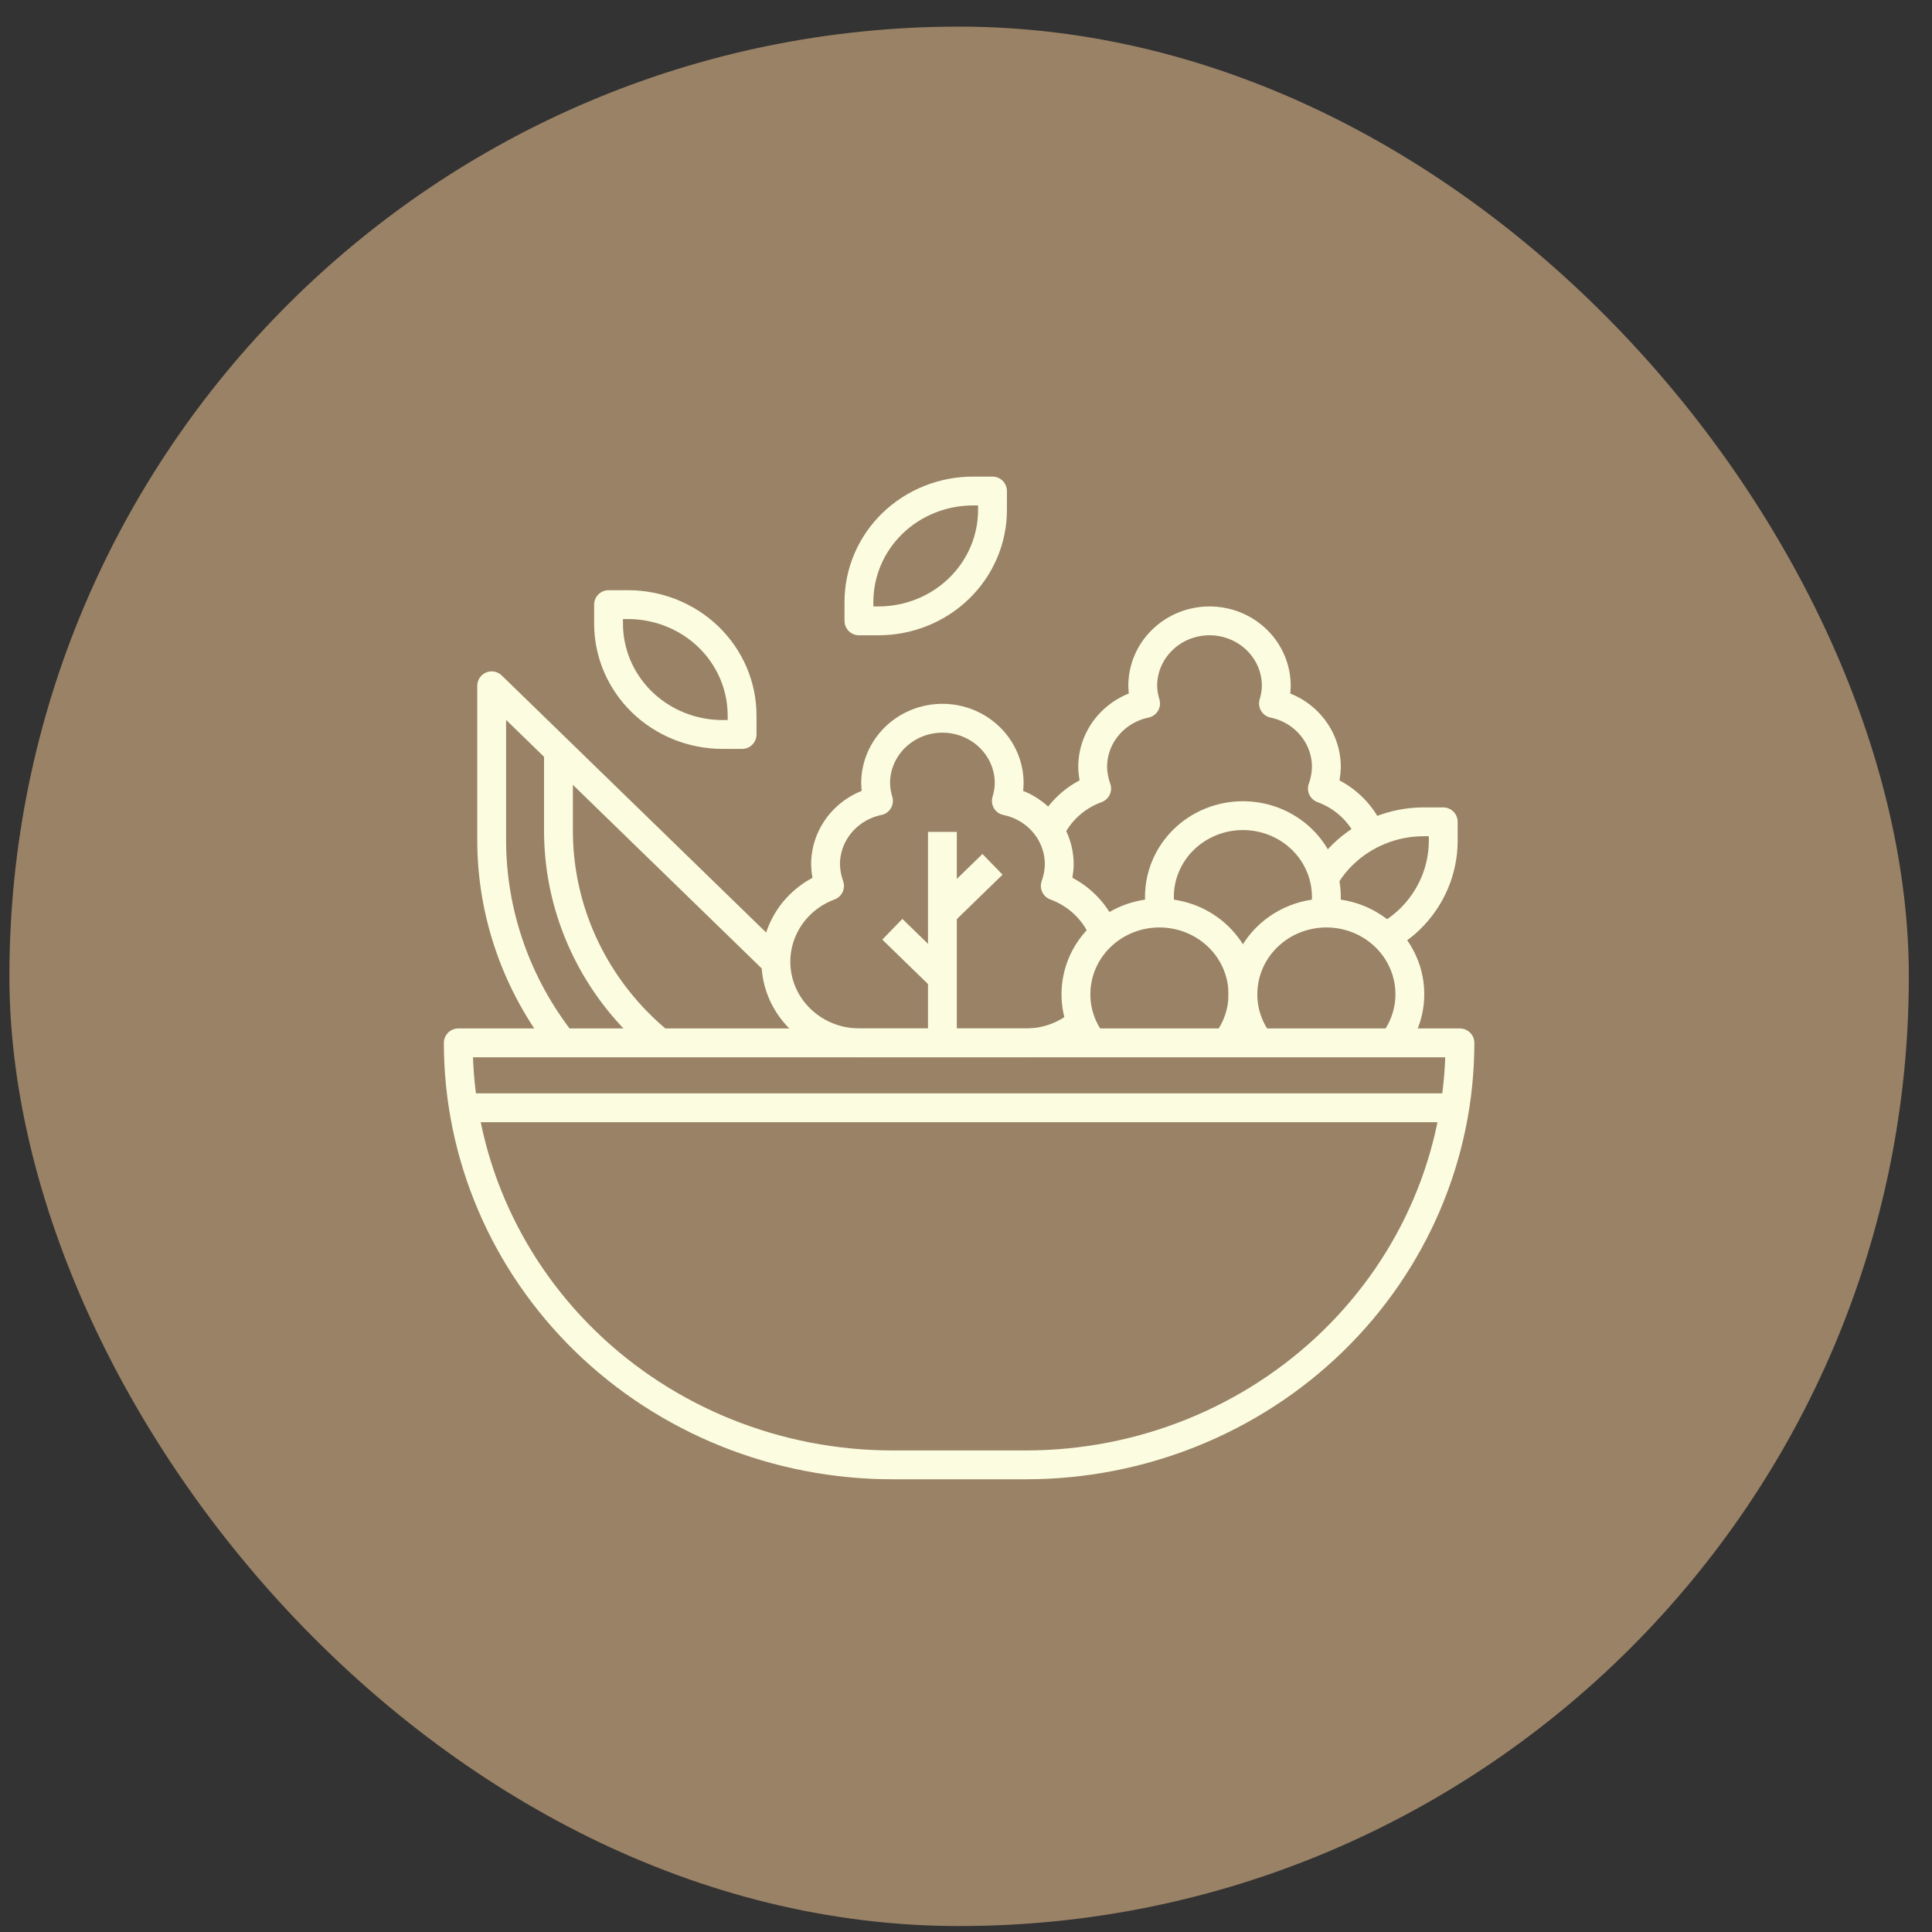 <svg width="67" height="67" viewBox="0 0 67 67" fill="none" xmlns="http://www.w3.org/2000/svg">
<rect x="0" y="0" width="67" height="67" fill="#333333" stroke="none"/>
<rect x="0.326" y="0.923" width="65.871" height="65.871" rx="32.935" fill="#9A8266"/>
<path d="M40.266 31.663C40.227 31.478 40.207 31.289 40.208 31.1C40.208 30.354 40.513 29.638 41.056 29.11C41.599 28.582 42.335 28.286 43.103 28.286C43.87 28.286 44.607 28.582 45.15 29.11C45.693 29.638 45.997 30.354 45.997 31.1C46 31.289 45.98 31.478 45.94 31.663" stroke="#FCFDE0" stroke-linejoin="round"/>
<path d="M15.893 36.166H50.629C50.629 40.047 49.043 43.769 46.22 46.514C43.397 49.258 39.569 50.8 35.577 50.8H30.945C28.968 50.8 27.011 50.421 25.185 49.686C23.358 48.95 21.699 47.873 20.301 46.514C17.479 43.769 15.893 40.047 15.893 36.166V36.166Z" stroke="#FCFDE0" stroke-linejoin="round"/>
<path d="M37.892 36.166C37.514 35.679 37.311 35.086 37.313 34.477C37.313 33.73 37.618 33.015 38.161 32.487C38.704 31.959 39.441 31.663 40.208 31.663C40.976 31.663 41.712 31.959 42.255 32.487C42.798 33.015 43.103 33.73 43.103 34.477C43.105 35.086 42.902 35.679 42.524 36.166" stroke="#FCFDE0" stroke-linejoin="round"/>
<path d="M43.682 36.166C43.304 35.679 43.1 35.086 43.103 34.477C43.103 34.031 43.212 33.591 43.421 33.194C43.63 32.797 43.933 32.455 44.305 32.194C44.677 31.933 45.108 31.762 45.561 31.695C46.015 31.628 46.478 31.666 46.913 31.807C47.348 31.948 47.743 32.188 48.064 32.506C48.385 32.824 48.624 33.212 48.761 33.638C48.898 34.063 48.928 34.515 48.851 34.954C48.773 35.394 48.589 35.809 48.313 36.166" stroke="#FCFDE0" stroke-linejoin="round"/>
<path d="M45.998 30.34C46.159 30.079 46.353 29.839 46.577 29.625V29.625C47.319 28.905 48.324 28.5 49.373 28.5H50.05V29.158C50.05 30.178 49.633 31.155 48.892 31.877C48.641 32.118 48.359 32.326 48.053 32.496" stroke="#FCFDE0" stroke-linejoin="round"/>
<path d="M26.893 33.351L17.051 23.783V29.136C17.052 31.677 17.915 34.148 19.506 36.166" stroke="#FCFDE0" stroke-linejoin="round"/>
<path d="M19.367 26.034V28.809C19.367 31.357 20.408 33.801 22.261 35.603V35.603C22.464 35.8 22.672 35.986 22.892 36.166" stroke="#FCFDE0" stroke-linejoin="round"/>
<path d="M35.577 36.165C36.313 36.168 37.023 35.894 37.557 35.4" stroke="#FCFDE0" stroke-linejoin="round"/>
<path d="M38.228 32.225C38.073 31.882 37.849 31.572 37.568 31.314C37.288 31.055 36.957 30.855 36.596 30.723C36.683 30.482 36.73 30.229 36.734 29.974C36.734 29.458 36.552 28.958 36.218 28.558C35.884 28.157 35.418 27.88 34.899 27.773C34.962 27.574 34.995 27.368 34.998 27.16C34.998 26.562 34.754 25.99 34.319 25.568C33.885 25.145 33.296 24.908 32.682 24.908C32.068 24.908 31.479 25.145 31.044 25.568C30.61 25.99 30.366 26.562 30.366 27.16C30.369 27.368 30.402 27.574 30.465 27.773C29.946 27.88 29.48 28.157 29.146 28.558C28.812 28.958 28.63 29.458 28.629 29.974C28.634 30.229 28.681 30.482 28.768 30.723C28.138 30.957 27.611 31.398 27.28 31.971C26.949 32.543 26.834 33.209 26.954 33.855C27.075 34.501 27.425 35.085 27.942 35.507C28.459 35.929 29.112 36.162 29.787 36.165H35.577" stroke="#FCFDE0" stroke-linejoin="round"/>
<path d="M47.491 28.848C47.336 28.505 47.112 28.195 46.831 27.937C46.551 27.678 46.22 27.478 45.859 27.346C45.947 27.105 45.993 26.852 45.998 26.597C45.997 26.081 45.815 25.581 45.481 25.181C45.147 24.78 44.681 24.503 44.163 24.396C44.225 24.197 44.258 23.991 44.261 23.783C44.261 23.186 44.017 22.613 43.583 22.191C43.148 21.768 42.559 21.531 41.945 21.531C41.331 21.531 40.742 21.768 40.308 22.191C39.873 22.613 39.629 23.186 39.629 23.783C39.633 23.991 39.666 24.197 39.728 24.396C39.209 24.503 38.744 24.78 38.41 25.181C38.075 25.581 37.893 26.081 37.893 26.597C37.897 26.852 37.944 27.105 38.032 27.346C37.67 27.478 37.339 27.678 37.059 27.937C36.779 28.195 36.554 28.505 36.399 28.848" stroke="#FCFDE0" stroke-linejoin="round"/>
<path d="M32.682 36.166V28.849" stroke="#FCFDE0" stroke-linejoin="round"/>
<path d="M32.682 31.663L34.419 29.974" stroke="#FCFDE0" stroke-linejoin="round"/>
<path d="M32.682 33.914L30.945 32.226" stroke="#FCFDE0" stroke-linejoin="round"/>
<path d="M15.893 38.417H50.629" stroke="#FCFDE0" stroke-linejoin="round"/>
<path d="M22.261 24.345C21.52 23.624 21.104 22.646 21.104 21.627V20.968H21.781C22.829 20.969 23.835 21.374 24.577 22.094V22.094C25.318 22.815 25.735 23.793 25.735 24.813V25.471H25.058C24.009 25.471 23.003 25.066 22.261 24.345V24.345Z" stroke="#FCFDE0" stroke-linejoin="round"/>
<path d="M33.261 20.405C34.002 19.684 34.418 18.706 34.419 17.687V17.028H33.741C32.693 17.029 31.687 17.434 30.945 18.154V18.154C30.204 18.875 29.788 19.853 29.787 20.873V21.531H30.465C31.513 21.531 32.519 21.126 33.261 20.405V20.405Z" stroke="#FCFDE0" stroke-linejoin="round"/>
</svg>
